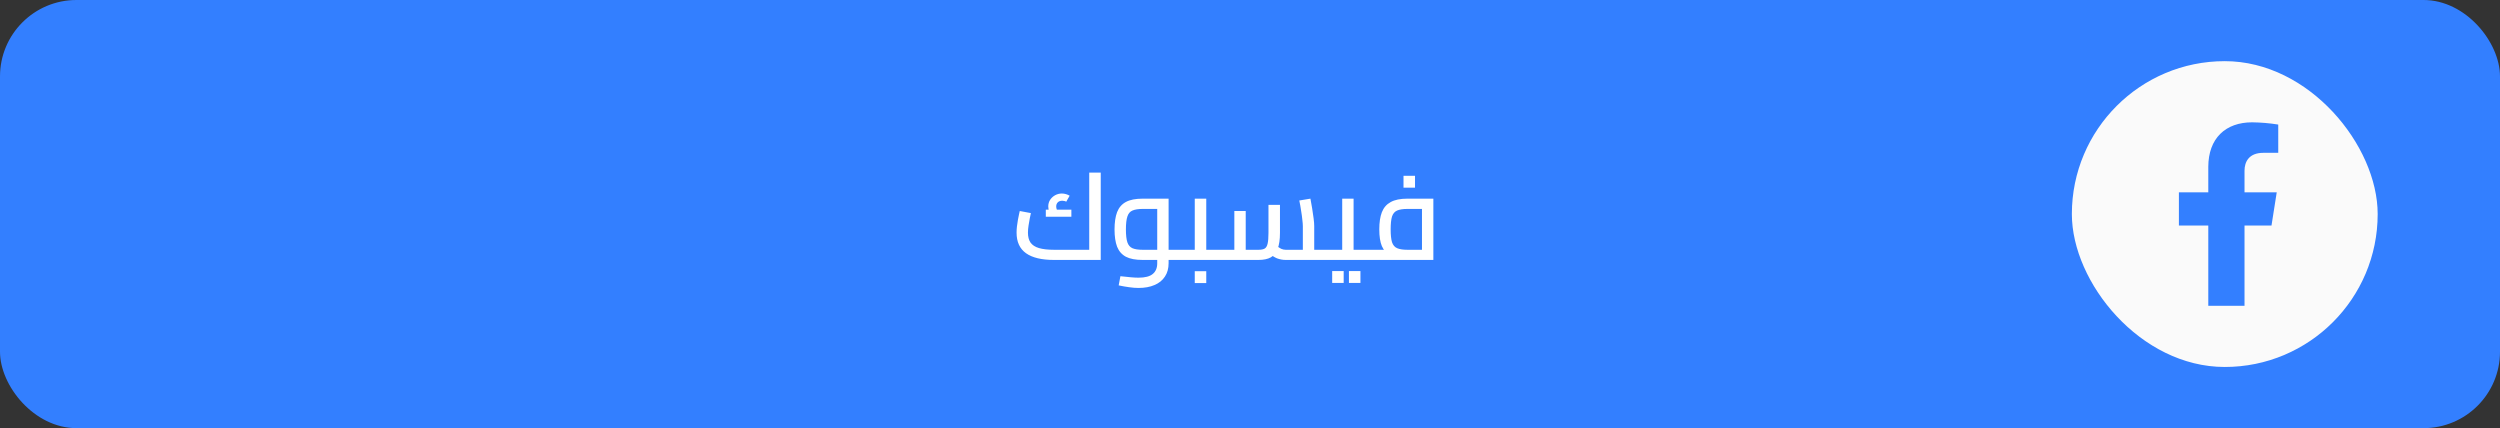 <svg width="327" height="56" viewBox="0 0 327 56" fill="none" xmlns="http://www.w3.org/2000/svg">
<rect x="0" y="0" width="327" height="56" fill="#333333" stroke="none"/>
<rect width="327" height="56" rx="10" fill="#337FFF"/>
<path d="M137.864 34C136.243 34 135.021 33.707 134.2 33.12C133.379 32.533 132.968 31.637 132.968 30.432C132.968 30.176 132.984 29.904 133.016 29.616C133.059 29.317 133.101 29.029 133.144 28.752C133.197 28.475 133.245 28.235 133.288 28.032C133.331 27.829 133.363 27.685 133.384 27.6L134.84 27.872C134.808 28.043 134.76 28.272 134.696 28.56C134.643 28.848 134.589 29.157 134.536 29.488C134.483 29.819 134.456 30.133 134.456 30.432C134.456 30.965 134.568 31.397 134.792 31.728C135.027 32.059 135.395 32.299 135.896 32.448C136.397 32.597 137.064 32.672 137.896 32.672H143.24L142.472 33.28V22.576H143.976V34H137.864ZM137.672 28.32C137.491 28.096 137.352 27.883 137.256 27.68C137.16 27.467 137.112 27.243 137.112 27.008C137.112 26.688 137.192 26.4 137.352 26.144C137.523 25.888 137.741 25.685 138.008 25.536C138.285 25.387 138.579 25.312 138.888 25.312C139.069 25.312 139.251 25.339 139.432 25.392C139.613 25.445 139.773 25.515 139.912 25.6L139.464 26.384C139.379 26.331 139.293 26.299 139.208 26.288C139.123 26.267 139.037 26.256 138.952 26.256C138.696 26.256 138.499 26.325 138.36 26.464C138.221 26.603 138.152 26.784 138.152 27.008C138.152 27.147 138.179 27.28 138.232 27.408C138.285 27.525 138.371 27.659 138.488 27.808L137.672 28.32ZM136.792 28.352V27.424H140.136V28.352H136.792ZM152.853 34V32.672H154.565V34H152.853ZM148.917 37.664C148.533 37.664 148.127 37.632 147.701 37.568C147.285 37.515 146.826 37.435 146.325 37.328L146.549 36.128C147.114 36.192 147.583 36.24 147.957 36.272C148.33 36.304 148.65 36.32 148.917 36.32C149.77 36.32 150.389 36.16 150.773 35.84C151.167 35.52 151.365 35.056 151.365 34.448V26.928L151.973 27.328H149.461C148.895 27.328 148.453 27.397 148.133 27.536C147.813 27.664 147.589 27.925 147.461 28.32C147.333 28.704 147.269 29.269 147.269 30.016C147.269 30.752 147.333 31.312 147.461 31.696C147.589 32.069 147.807 32.325 148.117 32.464C148.437 32.603 148.885 32.672 149.461 32.672H151.365V34H149.461C148.533 34 147.802 33.861 147.269 33.584C146.735 33.296 146.351 32.859 146.117 32.272C145.893 31.675 145.781 30.923 145.781 30.016C145.781 29.099 145.893 28.341 146.117 27.744C146.351 27.147 146.735 26.704 147.269 26.416C147.802 26.128 148.533 25.984 149.461 25.984H152.853V34.432C152.853 35.115 152.693 35.696 152.373 36.176C152.053 36.667 151.599 37.035 151.013 37.28C150.426 37.536 149.727 37.664 148.917 37.664ZM154.565 34V32.672C154.703 32.672 154.789 32.731 154.821 32.848C154.863 32.965 154.885 33.125 154.885 33.328C154.885 33.531 154.863 33.696 154.821 33.824C154.789 33.941 154.703 34 154.565 34ZM157.779 34V32.672H159.491V34H157.779ZM154.562 34V32.672H157.043L156.275 33.28V25.984H157.779V34H154.562ZM154.562 34C154.424 34 154.338 33.941 154.306 33.824C154.264 33.696 154.242 33.531 154.242 33.328C154.242 33.125 154.264 32.965 154.306 32.848C154.338 32.731 154.424 32.672 154.562 32.672V34ZM159.491 34V32.672C159.629 32.672 159.715 32.731 159.747 32.848C159.789 32.965 159.811 33.125 159.811 33.328C159.811 33.531 159.789 33.696 159.747 33.824C159.715 33.941 159.629 34 159.491 34ZM156.275 37.024V35.472H157.779V37.024H156.275ZM171.9 34V32.672H173.612V34H171.9ZM168.172 34C167.788 34 167.41 33.931 167.036 33.792C166.674 33.643 166.327 33.413 165.996 33.104L166.94 32.112C167.175 32.304 167.388 32.448 167.58 32.544C167.772 32.629 167.97 32.672 168.172 32.672H171.068L170.412 33.312V29.568C170.412 29.376 170.391 29.109 170.348 28.768C170.316 28.416 170.263 28.021 170.188 27.584C170.124 27.136 170.044 26.683 169.948 26.224L171.404 25.984C171.479 26.368 171.554 26.789 171.628 27.248C171.703 27.707 171.767 28.144 171.82 28.56C171.874 28.976 171.9 29.312 171.9 29.568V34H168.172ZM159.484 34V32.672H161.82L161.452 33.04V27.6H162.94V34H159.484ZM162.94 34V32.672H164.604C164.967 32.672 165.239 32.619 165.42 32.512C165.602 32.405 165.73 32.192 165.804 31.872C165.879 31.552 165.916 31.083 165.916 30.464V26.8H167.42V30.464C167.42 31.328 167.319 32.021 167.116 32.544C166.924 33.067 166.626 33.44 166.22 33.664C165.815 33.888 165.276 34 164.604 34H162.94ZM159.484 34C159.346 34 159.26 33.941 159.228 33.824C159.186 33.696 159.164 33.531 159.164 33.328C159.164 33.125 159.186 32.965 159.228 32.848C159.26 32.731 159.346 32.672 159.484 32.672V34ZM173.612 34V32.672C173.751 32.672 173.836 32.731 173.868 32.848C173.911 32.965 173.932 33.125 173.932 33.328C173.932 33.531 173.911 33.696 173.868 33.824C173.836 33.941 173.751 34 173.612 34ZM177.049 34V32.672H178.857V34H177.049ZM178.857 34V32.672C178.996 32.672 179.081 32.731 179.113 32.848C179.156 32.965 179.177 33.125 179.177 33.328C179.177 33.531 179.156 33.696 179.113 33.824C179.081 33.941 178.996 34 178.857 34ZM173.609 34V32.672H176.329L175.561 33.28V25.984H177.049V34H173.609ZM173.609 34C173.471 34 173.385 33.941 173.353 33.824C173.311 33.696 173.289 33.531 173.289 33.328C173.289 33.125 173.311 32.965 173.353 32.848C173.385 32.731 173.471 32.672 173.609 32.672V34ZM174.249 37.008V35.456H175.753V37.008H174.249ZM176.441 37.008V35.456H177.945V37.008H176.441ZM178.859 34V32.672H186.763L185.995 33.344V26.8L186.619 27.328H184.091C183.515 27.328 183.067 27.397 182.747 27.536C182.427 27.675 182.203 27.936 182.075 28.32C181.958 28.704 181.899 29.264 181.899 30C181.899 30.736 181.958 31.296 182.075 31.68C182.203 32.064 182.427 32.325 182.747 32.464C183.067 32.603 183.515 32.672 184.091 32.672V33.712C183.163 33.712 182.433 33.595 181.899 33.36C181.366 33.125 180.982 32.736 180.747 32.192C180.523 31.648 180.411 30.917 180.411 30C180.411 29.093 180.523 28.347 180.747 27.76C180.982 27.163 181.366 26.72 181.899 26.432C182.433 26.133 183.163 25.984 184.091 25.984H187.483V34H178.859ZM178.859 34C178.721 34 178.635 33.941 178.603 33.824C178.561 33.696 178.539 33.531 178.539 33.328C178.539 33.125 178.561 32.965 178.603 32.848C178.635 32.731 178.721 32.672 178.859 32.672V34ZM183.579 24.544V22.992H185.083V24.544H183.579Z" fill="white"/>
<rect x="271" y="8" width="40" height="40" rx="20" fill="#FAFAFA"/>
<path d="M297.112 29.499L297.796 25.158H293.583V22.336C293.583 21.149 294.171 19.989 296.052 19.989H297.994V16.292C296.863 16.111 295.72 16.014 294.575 16C291.107 16 288.844 18.082 288.844 21.847V25.158H285V29.499H288.844V40H293.583V29.499H297.112Z" fill="#337FFF"/>
</svg>
